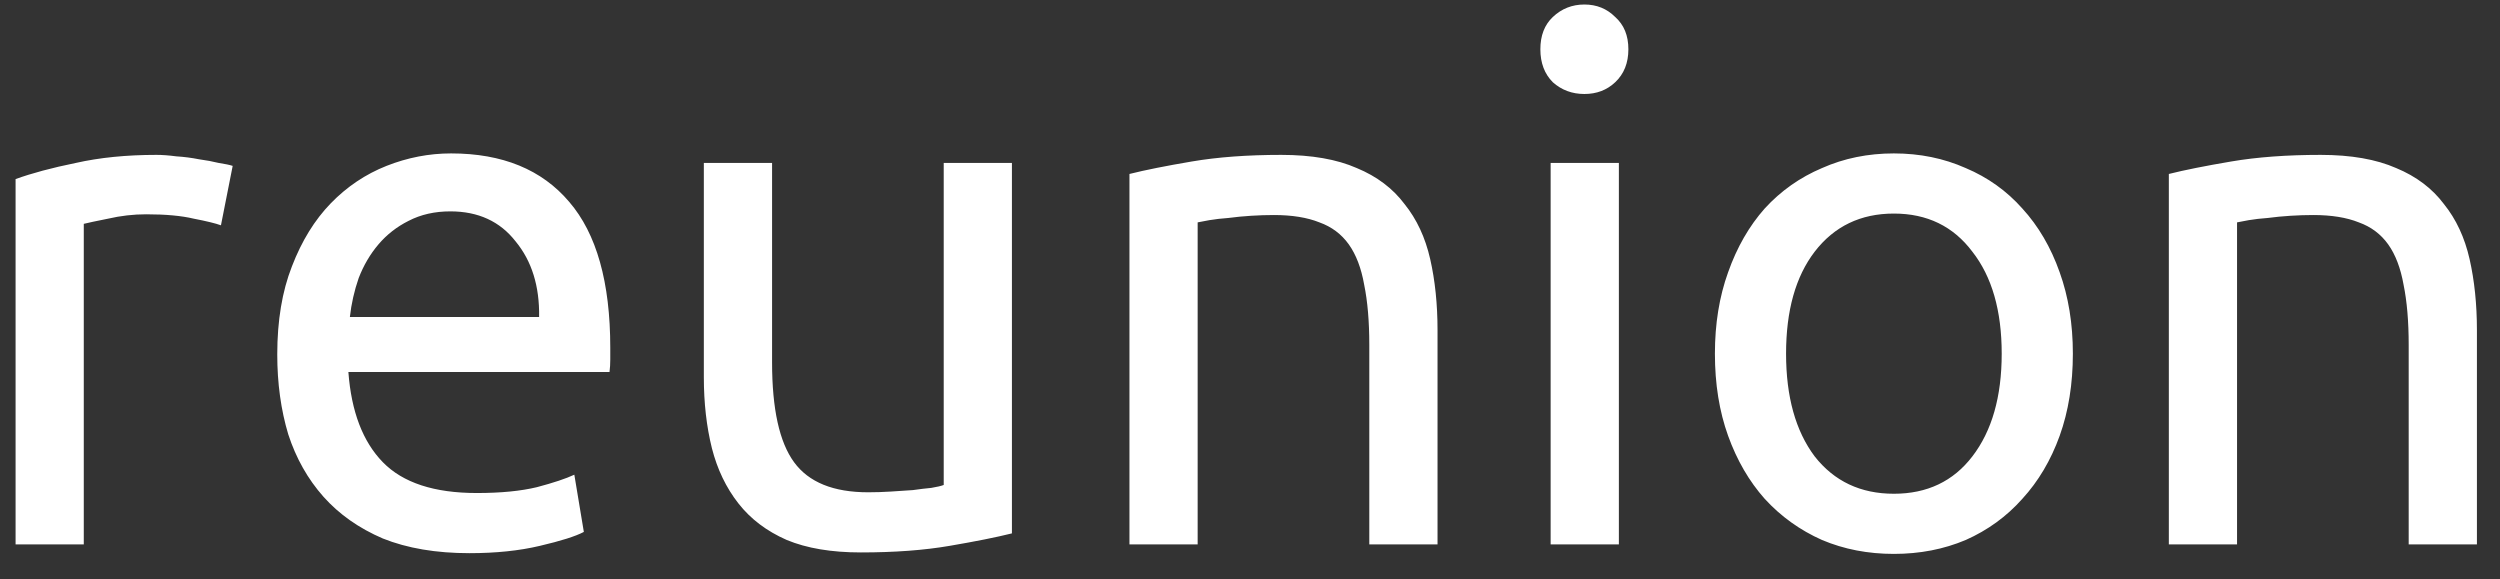 <svg width="82" height="19" viewBox="0 0 82 19" fill="none" xmlns="http://www.w3.org/2000/svg">
<rect x="0" y="0" width="82" height="19" fill="#333333" stroke="none"/>
<path d="M5.13 5.08C5.323 5.08 5.539 5.096 5.78 5.128C6.036 5.144 6.285 5.176 6.526 5.224C6.766 5.257 6.983 5.297 7.175 5.345C7.384 5.377 7.536 5.409 7.632 5.441L7.247 7.39C7.071 7.326 6.774 7.253 6.357 7.173C5.956 7.077 5.435 7.029 4.793 7.029C4.376 7.029 3.959 7.077 3.542 7.173C3.141 7.253 2.876 7.31 2.748 7.342V17.856H0.511V5.874C1.04 5.682 1.698 5.505 2.484 5.345C3.269 5.168 4.152 5.08 5.13 5.08ZM9.094 11.624C9.094 10.518 9.254 9.555 9.575 8.737C9.896 7.903 10.321 7.213 10.85 6.668C11.379 6.123 11.989 5.714 12.678 5.441C13.368 5.168 14.074 5.032 14.796 5.032C16.48 5.032 17.771 5.561 18.669 6.62C19.567 7.662 20.017 9.258 20.017 11.408C20.017 11.504 20.017 11.632 20.017 11.793C20.017 11.937 20.009 12.073 19.992 12.202H11.427C11.524 13.501 11.9 14.487 12.558 15.161C13.216 15.835 14.242 16.171 15.638 16.171C16.424 16.171 17.081 16.107 17.611 15.979C18.156 15.835 18.565 15.698 18.838 15.57L19.15 17.447C18.878 17.591 18.396 17.743 17.707 17.904C17.033 18.064 16.263 18.144 15.397 18.144C14.306 18.144 13.36 17.984 12.558 17.663C11.772 17.326 11.123 16.869 10.609 16.292C10.096 15.714 9.711 15.033 9.455 14.247C9.214 13.445 9.094 12.571 9.094 11.624ZM17.683 10.397C17.699 9.387 17.442 8.561 16.913 7.919C16.4 7.261 15.686 6.933 14.772 6.933C14.258 6.933 13.801 7.037 13.4 7.245C13.015 7.438 12.686 7.695 12.414 8.015C12.141 8.336 11.925 8.705 11.764 9.122C11.62 9.539 11.524 9.964 11.476 10.397H17.683ZM33.191 17.495C32.678 17.623 31.996 17.759 31.146 17.904C30.312 18.048 29.342 18.12 28.235 18.12C27.273 18.12 26.463 17.984 25.805 17.711C25.147 17.422 24.618 17.022 24.217 16.508C23.816 15.995 23.527 15.393 23.351 14.704C23.175 13.998 23.086 13.22 23.086 12.37V5.345H25.324V11.889C25.324 13.413 25.564 14.503 26.046 15.161C26.527 15.819 27.337 16.147 28.476 16.147C28.716 16.147 28.965 16.139 29.221 16.123C29.478 16.107 29.719 16.091 29.943 16.075C30.168 16.043 30.368 16.019 30.545 16.003C30.737 15.971 30.873 15.939 30.954 15.907V5.345H33.191V17.495ZM37.046 5.706C37.559 5.577 38.241 5.441 39.091 5.297C39.941 5.152 40.919 5.08 42.026 5.08C43.021 5.08 43.847 5.224 44.504 5.513C45.162 5.786 45.683 6.179 46.068 6.692C46.469 7.189 46.75 7.791 46.91 8.497C47.071 9.202 47.151 9.98 47.151 10.83V17.856H44.913V11.311C44.913 10.541 44.857 9.884 44.745 9.339C44.649 8.793 44.48 8.352 44.24 8.015C43.999 7.678 43.678 7.438 43.277 7.294C42.876 7.133 42.379 7.053 41.786 7.053C41.545 7.053 41.296 7.061 41.04 7.077C40.783 7.093 40.535 7.117 40.294 7.149C40.069 7.165 39.861 7.189 39.668 7.221C39.492 7.253 39.364 7.278 39.283 7.294V17.856H37.046V5.706ZM53.099 17.856H50.861V5.345H53.099V17.856ZM51.968 3.083C51.567 3.083 51.222 2.955 50.933 2.698C50.661 2.426 50.524 2.065 50.524 1.616C50.524 1.166 50.661 0.814 50.933 0.557C51.222 0.284 51.567 0.148 51.968 0.148C52.369 0.148 52.706 0.284 52.978 0.557C53.267 0.814 53.411 1.166 53.411 1.616C53.411 2.065 53.267 2.426 52.978 2.698C52.706 2.955 52.369 3.083 51.968 3.083ZM67.99 11.6C67.99 12.595 67.845 13.493 67.557 14.295C67.268 15.097 66.859 15.787 66.33 16.364C65.817 16.941 65.199 17.39 64.477 17.711C63.755 18.016 62.969 18.168 62.119 18.168C61.269 18.168 60.483 18.016 59.761 17.711C59.04 17.39 58.414 16.941 57.885 16.364C57.372 15.787 56.971 15.097 56.682 14.295C56.393 13.493 56.249 12.595 56.249 11.6C56.249 10.622 56.393 9.732 56.682 8.93C56.971 8.112 57.372 7.414 57.885 6.836C58.414 6.259 59.04 5.818 59.761 5.513C60.483 5.192 61.269 5.032 62.119 5.032C62.969 5.032 63.755 5.192 64.477 5.513C65.199 5.818 65.817 6.259 66.33 6.836C66.859 7.414 67.268 8.112 67.557 8.93C67.845 9.732 67.99 10.622 67.99 11.6ZM65.656 11.6C65.656 10.189 65.335 9.074 64.694 8.256C64.068 7.422 63.21 7.005 62.119 7.005C61.029 7.005 60.163 7.422 59.521 8.256C58.895 9.074 58.583 10.189 58.583 11.6C58.583 13.012 58.895 14.134 59.521 14.969C60.163 15.787 61.029 16.195 62.119 16.195C63.21 16.195 64.068 15.787 64.694 14.969C65.335 14.134 65.656 13.012 65.656 11.6ZM71.138 5.706C71.651 5.577 72.333 5.441 73.183 5.297C74.033 5.152 75.011 5.08 76.118 5.08C77.112 5.08 77.938 5.224 78.596 5.513C79.254 5.786 79.775 6.179 80.16 6.692C80.561 7.189 80.842 7.791 81.002 8.497C81.162 9.202 81.243 9.98 81.243 10.83V17.856H79.005V11.311C79.005 10.541 78.949 9.884 78.837 9.339C78.74 8.793 78.572 8.352 78.332 8.015C78.091 7.678 77.77 7.438 77.369 7.294C76.968 7.133 76.471 7.053 75.877 7.053C75.637 7.053 75.388 7.061 75.132 7.077C74.875 7.093 74.626 7.117 74.386 7.149C74.161 7.165 73.953 7.189 73.76 7.221C73.584 7.253 73.456 7.278 73.375 7.294V17.856H71.138V5.706Z" fill="white"/>
</svg>

